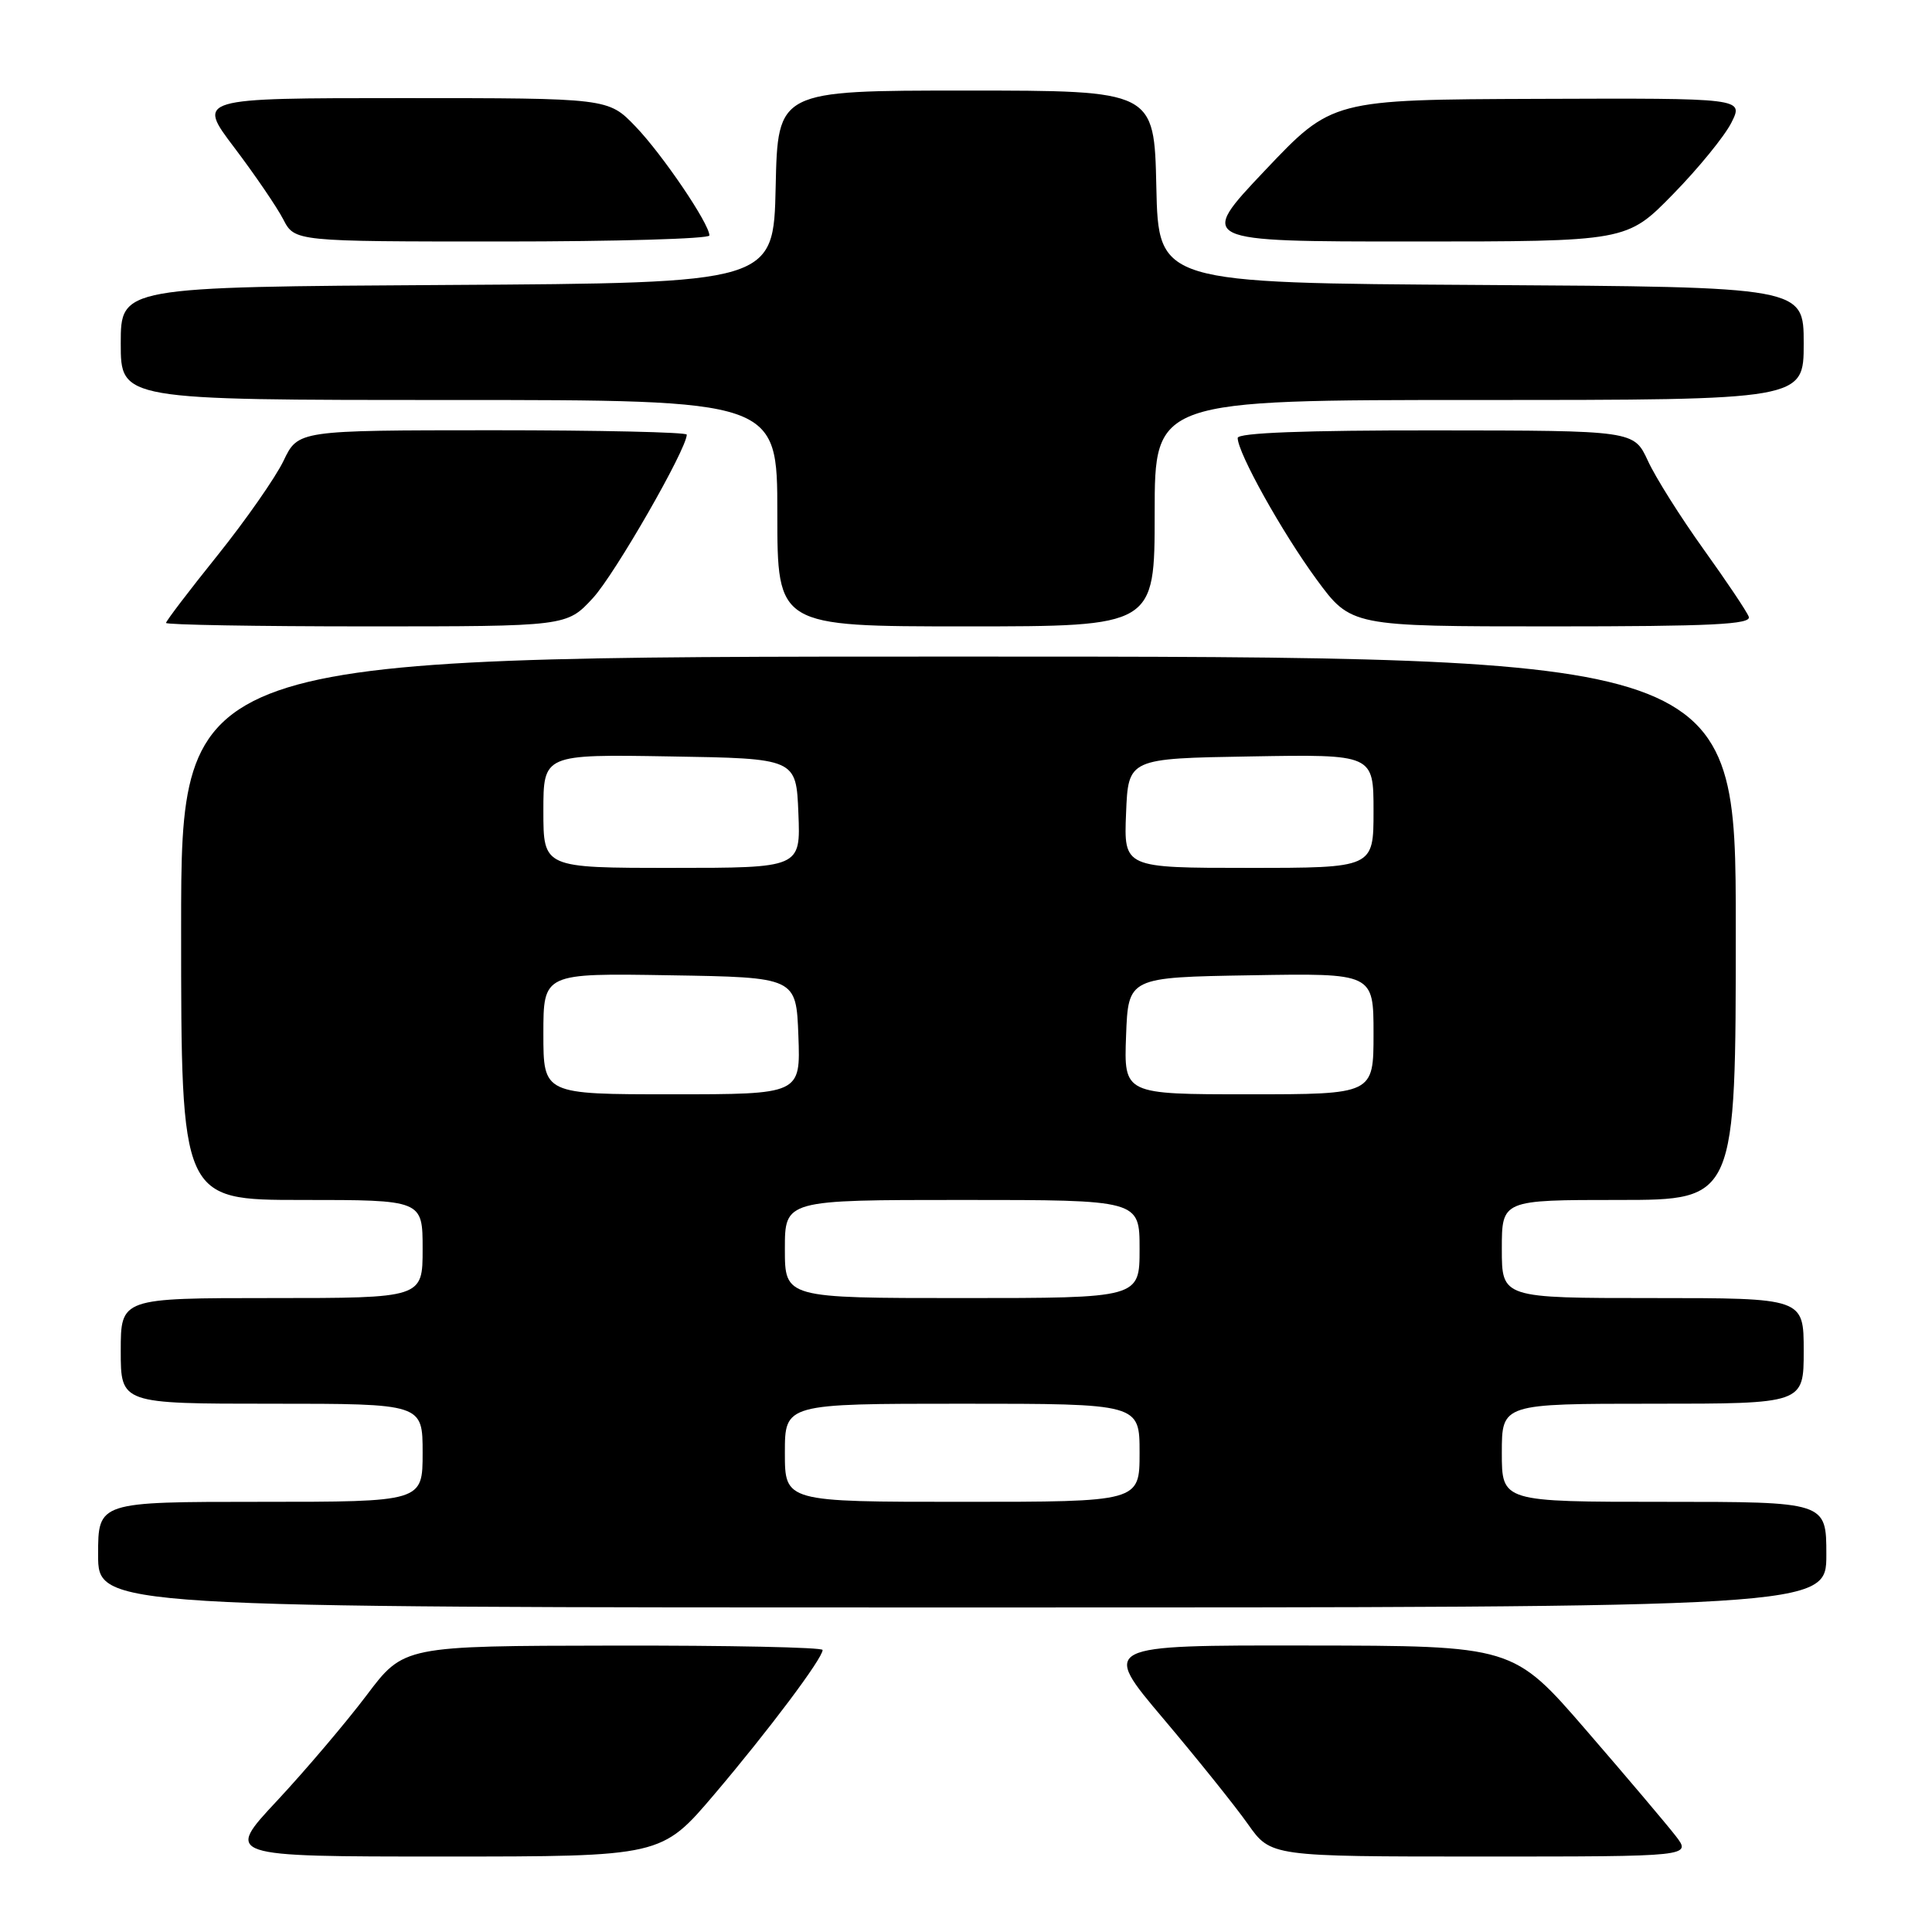 <?xml version="1.0" encoding="UTF-8" standalone="no"?>
<!DOCTYPE svg PUBLIC "-//W3C//DTD SVG 1.1//EN" "http://www.w3.org/Graphics/SVG/1.1/DTD/svg11.dtd" >
<svg xmlns="http://www.w3.org/2000/svg" xmlns:xlink="http://www.w3.org/1999/xlink" version="1.1" viewBox="0 0 256 256">
 <g >
 <path fill="currentColor"
d=" M 94.66 237.75 C 101.84 229.29 109.00 219.75 109.00 218.63 C 109.00 218.28 96.51 218.02 81.25 218.05 C 53.50 218.09 53.50 218.09 48.57 224.64 C 45.85 228.24 40.52 234.52 36.72 238.60 C 29.80 246.00 29.80 246.00 58.72 246.00 C 87.65 246.00 87.65 246.00 94.66 237.75 Z  M 222.02 243.25 C 220.85 241.74 215.53 235.45 210.20 229.29 C 200.50 218.07 200.50 218.07 173.21 218.04 C 145.92 218.00 145.92 218.00 154.13 227.71 C 158.64 233.05 163.70 239.35 165.36 241.71 C 168.39 246.00 168.39 246.00 196.27 246.00 C 224.15 246.00 224.15 246.00 222.02 243.25 Z  M 242.00 206.00 C 242.00 199.00 242.00 199.00 220.50 199.00 C 199.00 199.00 199.00 199.00 199.00 192.50 C 199.00 186.00 199.00 186.00 219.00 186.00 C 239.00 186.00 239.00 186.00 239.00 179.00 C 239.00 172.00 239.00 172.00 219.00 172.00 C 199.00 172.00 199.00 172.00 199.00 165.50 C 199.00 159.00 199.00 159.00 214.50 159.00 C 230.00 159.00 230.00 159.00 230.00 123.00 C 230.00 87.00 230.00 87.00 127.00 87.00 C 24.00 87.00 24.00 87.00 24.00 123.00 C 24.00 159.00 24.00 159.00 40.00 159.00 C 56.00 159.00 56.00 159.00 56.00 165.50 C 56.00 172.00 56.00 172.00 36.00 172.00 C 16.00 172.00 16.00 172.00 16.00 179.00 C 16.00 186.00 16.00 186.00 36.00 186.00 C 56.00 186.00 56.00 186.00 56.00 192.50 C 56.00 199.00 56.00 199.00 34.50 199.00 C 13.00 199.00 13.00 199.00 13.00 206.00 C 13.00 213.00 13.00 213.00 127.50 213.00 C 242.00 213.00 242.00 213.00 242.00 206.00 Z  M 78.56 79.25 C 81.46 76.11 91.00 59.50 91.00 57.59 C 91.00 57.27 79.41 57.01 65.25 57.01 C 39.50 57.02 39.50 57.02 37.57 61.06 C 36.50 63.28 32.57 68.91 28.82 73.59 C 25.07 78.26 22.00 82.29 22.00 82.54 C 22.00 82.79 33.95 83.00 48.55 83.00 C 75.10 83.00 75.10 83.00 78.56 79.25 Z  M 153.00 68.00 C 153.00 53.00 153.00 53.00 196.00 53.00 C 239.00 53.00 239.00 53.00 239.00 45.51 C 239.00 38.02 239.00 38.02 196.25 37.76 C 153.50 37.50 153.50 37.50 153.22 24.75 C 152.94 12.00 152.94 12.00 128.00 12.00 C 103.06 12.00 103.06 12.00 102.78 24.75 C 102.50 37.50 102.50 37.50 59.25 37.76 C 16.00 38.02 16.00 38.02 16.00 45.51 C 16.00 53.00 16.00 53.00 59.50 53.00 C 103.00 53.00 103.00 53.00 103.00 68.00 C 103.00 83.00 103.00 83.00 128.00 83.00 C 153.00 83.00 153.00 83.00 153.00 68.00 Z  M 231.72 81.72 C 231.46 81.02 228.75 76.99 225.71 72.75 C 222.68 68.52 219.36 63.26 218.35 61.05 C 216.50 57.05 216.50 57.05 190.25 57.03 C 172.91 57.01 164.00 57.35 164.00 58.03 C 164.00 60.00 169.88 70.54 174.43 76.75 C 179.02 83.00 179.02 83.00 205.62 83.00 C 226.77 83.00 232.11 82.74 231.72 81.72 Z  M 94.00 31.20 C 94.00 29.65 87.77 20.46 84.20 16.75 C 80.59 13.00 80.59 13.00 53.34 13.00 C 26.08 13.00 26.08 13.00 31.05 19.56 C 33.78 23.17 36.69 27.44 37.53 29.06 C 39.05 32.00 39.05 32.00 66.53 32.00 C 81.64 32.00 94.00 31.64 94.00 31.20 Z  M 221.67 25.75 C 225.04 22.31 228.52 18.04 229.42 16.25 C 231.05 13.00 231.05 13.00 203.78 13.10 C 176.50 13.20 176.50 13.20 167.60 22.60 C 158.70 32.00 158.70 32.00 187.13 32.00 C 215.56 32.00 215.56 32.00 221.67 25.75 Z  M 104.00 192.50 C 104.00 186.00 104.00 186.00 127.50 186.00 C 151.00 186.00 151.00 186.00 151.00 192.50 C 151.00 199.00 151.00 199.00 127.50 199.00 C 104.00 199.00 104.00 199.00 104.00 192.50 Z  M 104.00 165.50 C 104.00 159.00 104.00 159.00 127.50 159.00 C 151.00 159.00 151.00 159.00 151.00 165.50 C 151.00 172.00 151.00 172.00 127.50 172.00 C 104.00 172.00 104.00 172.00 104.00 165.50 Z  M 72.00 136.98 C 72.00 128.95 72.00 128.95 88.75 129.23 C 105.50 129.50 105.50 129.50 105.79 137.25 C 106.08 145.00 106.08 145.00 89.04 145.00 C 72.00 145.00 72.00 145.00 72.00 136.98 Z  M 149.21 137.25 C 149.50 129.50 149.50 129.50 165.75 129.23 C 182.00 128.95 182.00 128.95 182.00 136.98 C 182.00 145.00 182.00 145.00 165.46 145.00 C 148.92 145.00 148.92 145.00 149.21 137.25 Z  M 72.00 107.48 C 72.00 99.95 72.00 99.95 88.75 100.23 C 105.50 100.50 105.50 100.50 105.79 107.75 C 106.09 115.00 106.09 115.00 89.04 115.00 C 72.00 115.00 72.00 115.00 72.00 107.48 Z  M 149.21 107.75 C 149.50 100.50 149.50 100.50 165.75 100.23 C 182.00 99.95 182.00 99.95 182.00 107.48 C 182.00 115.00 182.00 115.00 165.46 115.00 C 148.91 115.00 148.91 115.00 149.21 107.75 Z "/>
</g>
</svg>
